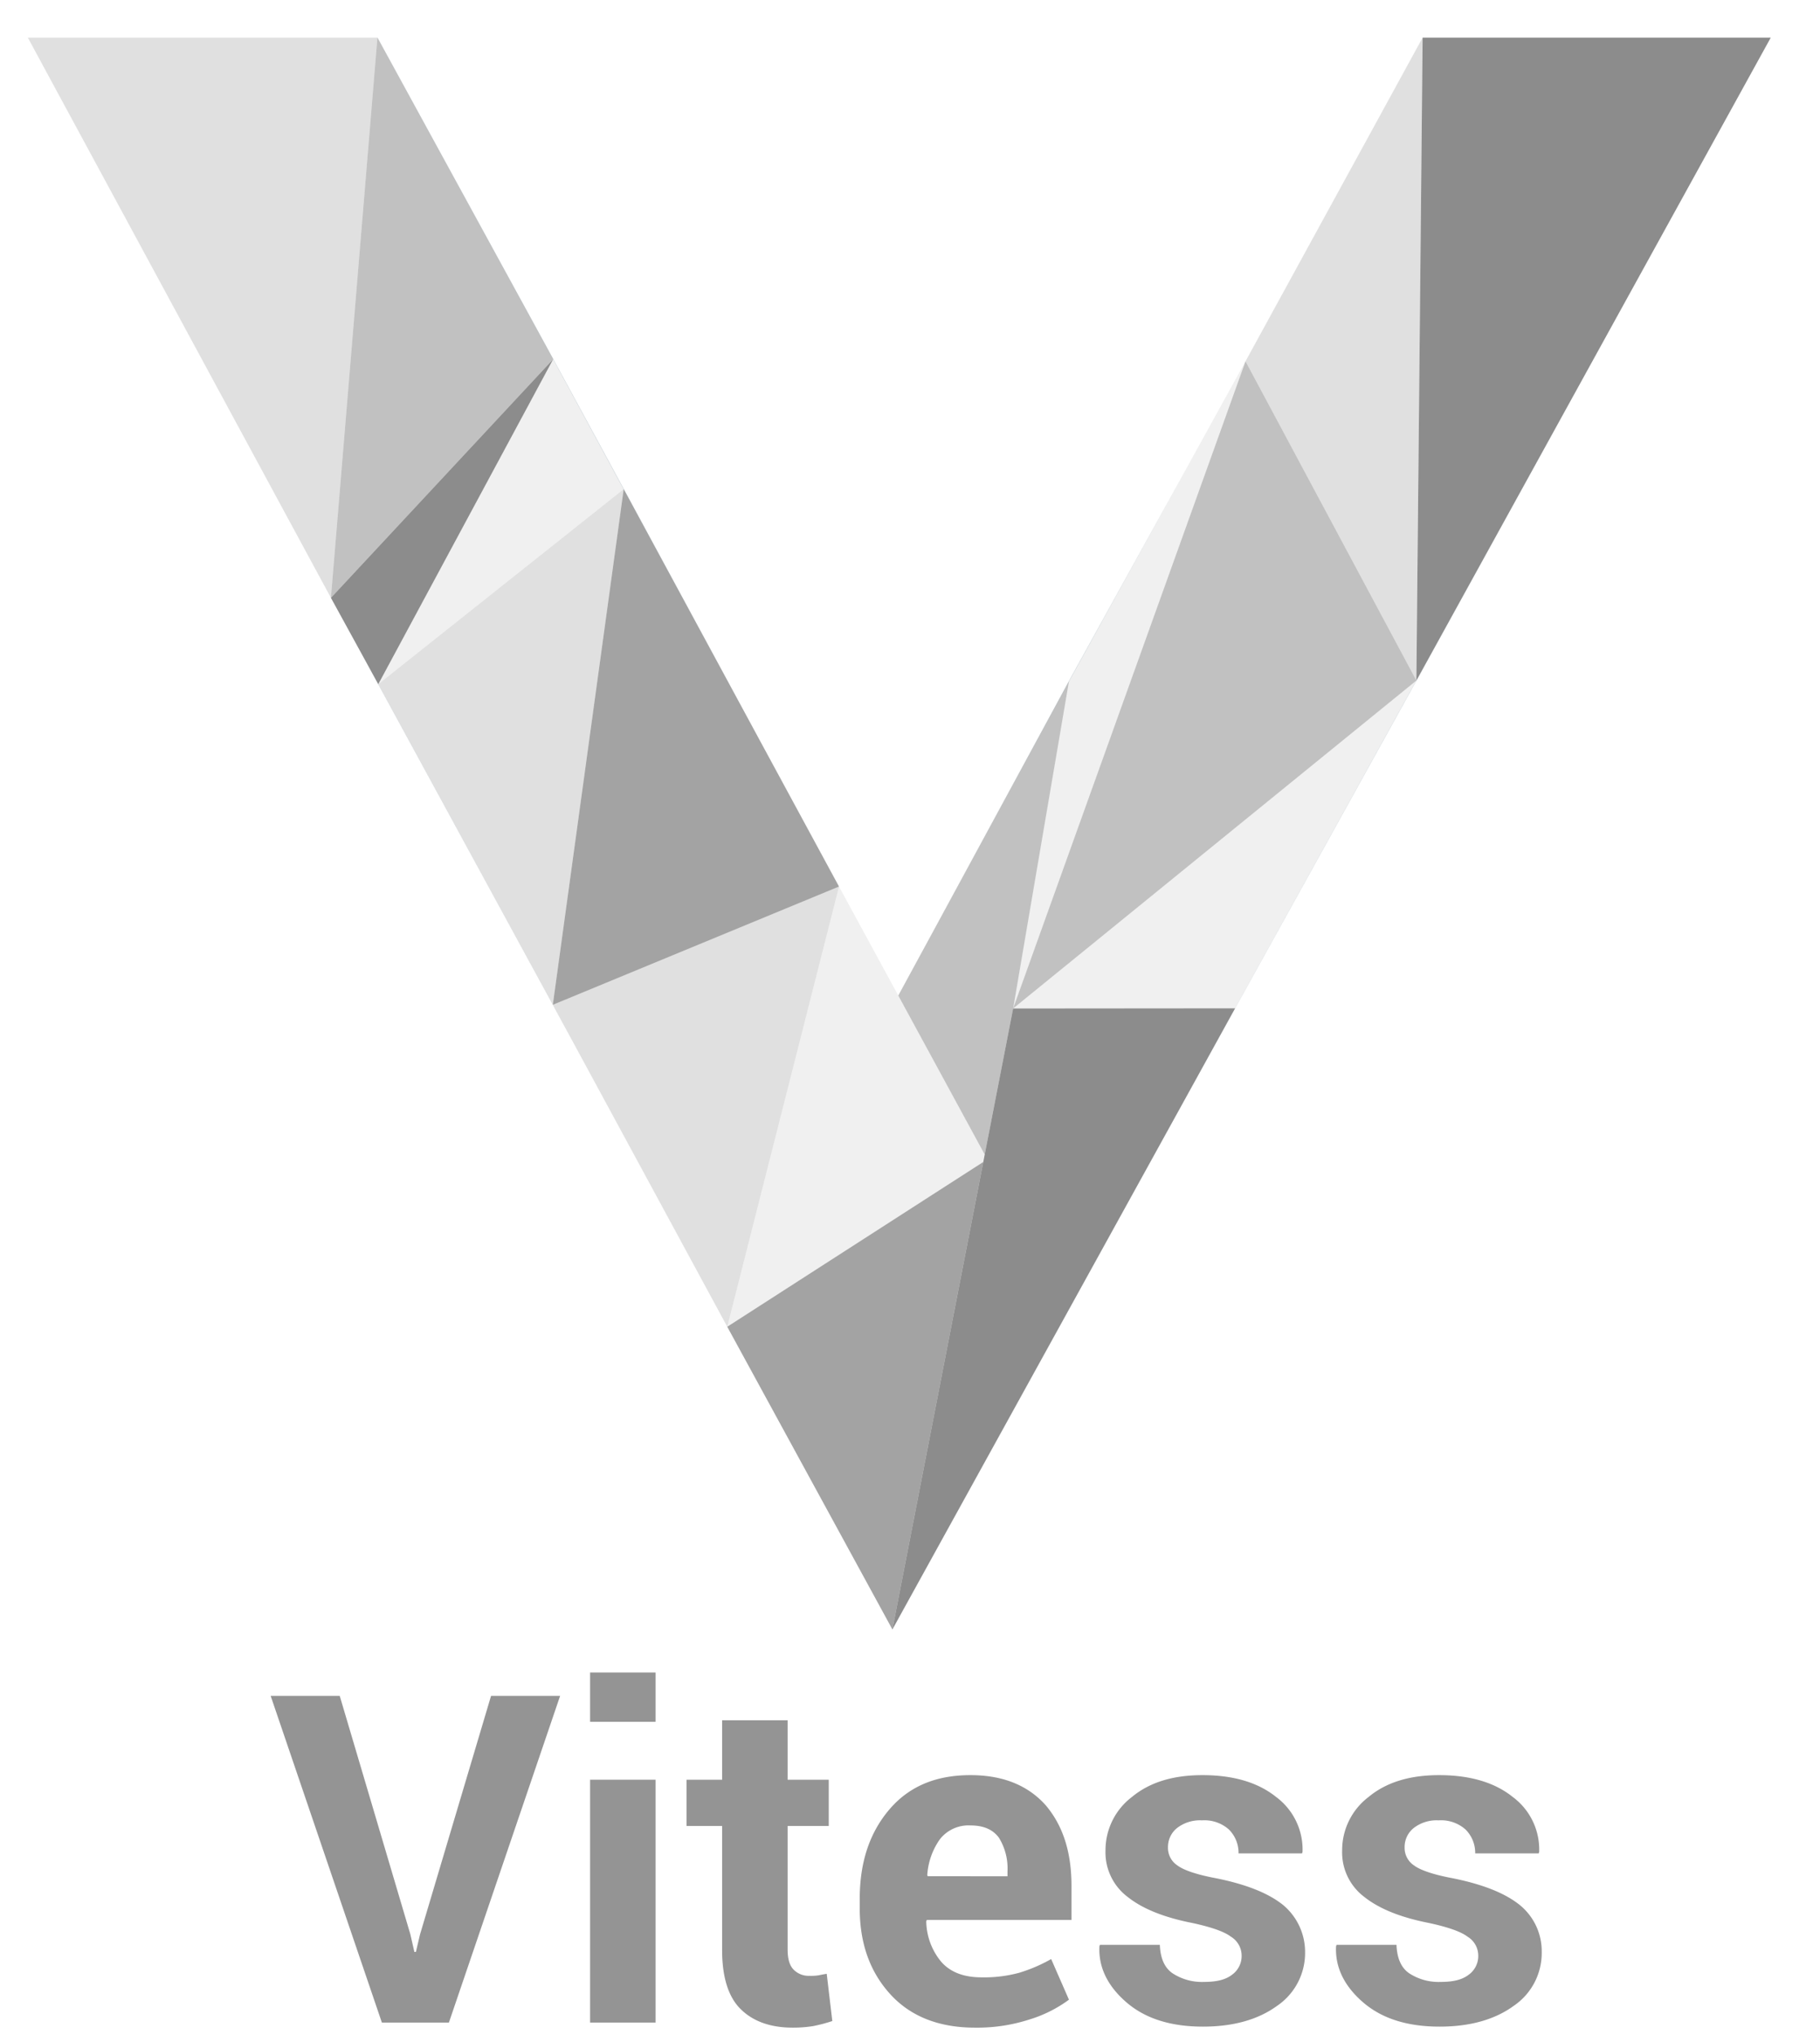 <svg id="Layer_1" data-name="Layer 1" xmlns="http://www.w3.org/2000/svg" viewBox="0 0 358.4 400.5"><defs><style>.cls-1{opacity:0.7;}.cls-1,.cls-5,.cls-6,.cls-7,.cls-8,.cls-9{isolation:isolate;}.cls-2,.cls-5,.cls-6,.cls-7,.cls-8,.cls-9{fill:#666;}.cls-3{fill:none;}.cls-4{fill:#284e64;}.cls-5{opacity:0.6;}.cls-6{opacity:0.1;}.cls-7{opacity:0.2;}.cls-8{opacity:0.4;}.cls-9{opacity:0.75;}</style></defs><title>vitess-stacked-grey</title><g class="cls-1"><polygon class="cls-2" points="82.7 380.8 81.9 384.2 81.6 384.2 80.8 380.7 66.9 333.8 53.3 333.8 75.2 398.1 88.4 398.1 110.3 333.8 96.7 333.8 82.7 380.8"/><rect class="cls-2" x="116.2" y="329.2" width="12.9" height="9.7"/><rect class="cls-2" x="116.2" y="350.3" width="12.9" height="47.8"/><path class="cls-2" d="M161.2,388.8a9.721,9.721,0,0,1-1.8.1,4.143,4.143,0,0,1-3.1-1.2c-.8-.8-1.2-2.1-1.2-4V359.4h8.1v-9.1h-8.1V338.6H142.2v11.7h-7v9.1h7v24.4c0,5.3,1.2,9.2,3.6,11.6s5.8,3.7,10.3,3.7a25.03,25.03,0,0,0,4-.3,30.647,30.647,0,0,0,3.8-1l-1.1-9.3C162.2,388.6,161.7,388.7,161.2,388.8Z"/><path class="cls-2" d="M191.1,349.4c-6.8,0-12.1,2.2-16,6.8s-5.8,10.4-5.8,17.6v1.8c0,6.9,2,12.5,6,16.9s9.6,6.6,16.7,6.6a33.351,33.351,0,0,0,10.7-1.6,25.734,25.734,0,0,0,7.8-3.9l-3.5-8a30.638,30.638,0,0,1-6.3,2.7,26.256,26.256,0,0,1-7.4.9c-3.5,0-6.1-1-7.9-3a12.777,12.777,0,0,1-3-8l.1-.3H211v-6.7c0-6.7-1.7-11.9-5.1-15.9C202.4,351.4,197.5,349.4,191.1,349.4Zm7.3,19.9H182.7l-.1-.2a13.668,13.668,0,0,1,2.5-7.1,7.153,7.153,0,0,1,6-2.7c2.6,0,4.4.8,5.6,2.4a11.499,11.499,0,0,1,1.7,6.6Z"/><path class="cls-2" d="M252.6,374.9c-2.9-2.3-7.2-4-13.1-5.2-3.8-.7-6.4-1.6-7.6-2.5a4.131,4.131,0,0,1-1.9-3.6,4.781,4.781,0,0,1,1.8-3.8,7.359,7.359,0,0,1,4.9-1.5,7.238,7.238,0,0,1,5.3,1.8,6.484,6.484,0,0,1,1.9,4.7h12.5l.1-.3a12.886,12.886,0,0,0-5.2-10.8c-3.6-2.9-8.5-4.3-14.5-4.3-5.8,0-10.4,1.4-13.9,4.3a13.15,13.15,0,0,0-5.2,10.5,10.973,10.973,0,0,0,4.4,9.2c2.9,2.3,7.1,4,12.7,5.1,3.7.8,6.3,1.7,7.6,2.7a4.353,4.353,0,0,1,2.1,3.6,4.529,4.529,0,0,1-1.9,3.9c-1.3,1-3.1,1.4-5.5,1.4a10.583,10.583,0,0,1-6.2-1.7c-1.6-1.1-2.4-3-2.5-5.6H216.6l-.1.3c-.2,4.1,1.6,7.8,5.3,11s8.7,4.8,15.1,4.8c6,0,10.9-1.4,14.6-4.1a12.572,12.572,0,0,0,5.5-10.6A12.024,12.024,0,0,0,252.6,374.9Z"/><path class="cls-2" d="M299.2,374.9c-2.9-2.3-7.2-4-13.1-5.2-3.8-.7-6.4-1.6-7.6-2.5a4.131,4.131,0,0,1-1.9-3.6,4.781,4.781,0,0,1,1.8-3.8,7.359,7.359,0,0,1,4.9-1.5,7.238,7.238,0,0,1,5.3,1.8,6.484,6.484,0,0,1,1.9,4.7H303l.1-.3a12.886,12.886,0,0,0-5.2-10.8c-3.6-2.9-8.5-4.3-14.5-4.3-5.8,0-10.4,1.4-13.9,4.3a13.15,13.15,0,0,0-5.2,10.5,10.973,10.973,0,0,0,4.4,9.2c2.9,2.3,7.1,4,12.7,5.1,3.7.8,6.3,1.7,7.6,2.7a4.353,4.353,0,0,1,2.1,3.6,4.529,4.529,0,0,1-1.9,3.9c-1.3,1-3.1,1.4-5.5,1.4a10.583,10.583,0,0,1-6.2-1.7c-1.6-1.1-2.4-3-2.5-5.6H263.2l-.1.3c-.2,4.1,1.6,7.8,5.3,11s8.7,4.8,15.1,4.8c6,0,10.9-1.4,14.6-4.1a12.572,12.572,0,0,0,5.5-10.6A11.715,11.715,0,0,0,299.2,374.9Z"/></g><polygon class="cls-3" points="65.176 117.665 65.167 117.674 65.167 117.674 65.176 117.665 65.176 117.665"/><polygon class="cls-4" points="199.473 198.666 199.506 198.5 210.504 134.104 199.473 198.666"/><polygon class="cls-4" points="278.917 133.951 243.221 198.464 175.74 320.705 175.743 320.71 243.236 198.448 278.934 133.944 317.932 63.206 278.917 133.951 278.917 133.951"/><polygon class="cls-4" points="65.176 117.665 108.937 70.7 65.176 117.665 65.176 117.665"/><polygon class="cls-4" points="74.491 134.673 74.491 134.673 122.818 96.285 74.491 134.673"/><polygon class="cls-4" points="74.491 134.673 71.249 128.763 74.483 134.673 108.868 197.792 114.451 208.086 108.863 197.778 74.491 134.673"/><polygon class="cls-4" points="86.547 112.283 108.937 70.7 122.818 96.285 149.733 145.933 122.834 96.277 108.941 70.68 74.337 7.416 74.33 7.416 108.937 70.7 86.547 112.283"/><polygon class="cls-4" points="187.276 215.045 187.434 215.338 193.913 227.249 187.276 215.045"/><polygon class="cls-4" points="233.015 93.315 210.492 134.09 185.438 180.226 210.504 134.104 233.015 93.315"/><polygon class="cls-5" points="143.212 261.143 175.732 320.718 193.629 228.709 143.212 261.143"/><polygon class="cls-6" points="193.913 227.249 187.434 215.338 165.22 174.5 143.212 261.143 193.629 228.709 193.913 227.249"/><polygon class="cls-7" points="108.863 197.778 114.451 208.086 143.212 261.143 165.22 174.5 108.863 197.778"/><polygon class="cls-5" points="108.863 197.778 165.22 174.5 149.733 145.933 122.818 96.285 108.863 197.778"/><polygon class="cls-8" points="199.473 198.666 210.504 134.104 185.438 180.226 176.891 195.953 187.276 215.045 193.913 227.249 199.473 198.666"/><polygon class="cls-7" points="74.491 134.673 108.863 197.778 122.818 96.285 74.491 134.673"/><polygon class="cls-6" points="243.221 198.464 278.917 133.951 199.506 198.5 243.221 198.464"/><polygon class="cls-6" points="108.937 70.7 86.547 112.283 74.491 134.673 122.818 96.285 108.937 70.7"/><polygon class="cls-6" points="199.506 198.5 245.268 71.117 233.015 93.315 210.504 134.104 199.506 198.5"/><polygon class="cls-9" points="74.491 134.673 86.547 112.283 108.937 70.7 65.176 117.665 65.167 117.674 71.249 128.763 74.491 134.673 74.491 134.673"/><polygon class="cls-8" points="278.917 133.951 245.268 71.117 245.268 71.117 199.506 198.5 278.917 133.951"/><polygon class="cls-8" points="65.176 117.665 108.937 70.7 74.33 7.416 74.325 7.407 74.325 7.407 65.167 117.674 65.176 117.665"/><polygon class="cls-7" points="278.917 133.951 280.146 7.416 280.146 7.407 280.141 7.416 268.679 28.356 245.268 71.117 245.268 71.117 278.917 133.951 278.917 133.951"/><polygon class="cls-7" points="74.325 7.407 5.48 7.407 65.167 117.674 65.167 117.674 74.325 7.407"/><polygon class="cls-9" points="280.146 7.407 280.146 7.416 278.917 133.951 317.932 63.206 348.702 7.407 280.146 7.407"/><polygon class="cls-9" points="199.506 198.5 199.473 198.666 193.913 227.249 193.629 228.709 175.732 320.718 175.74 320.705 243.221 198.464 199.506 198.5"/></svg>